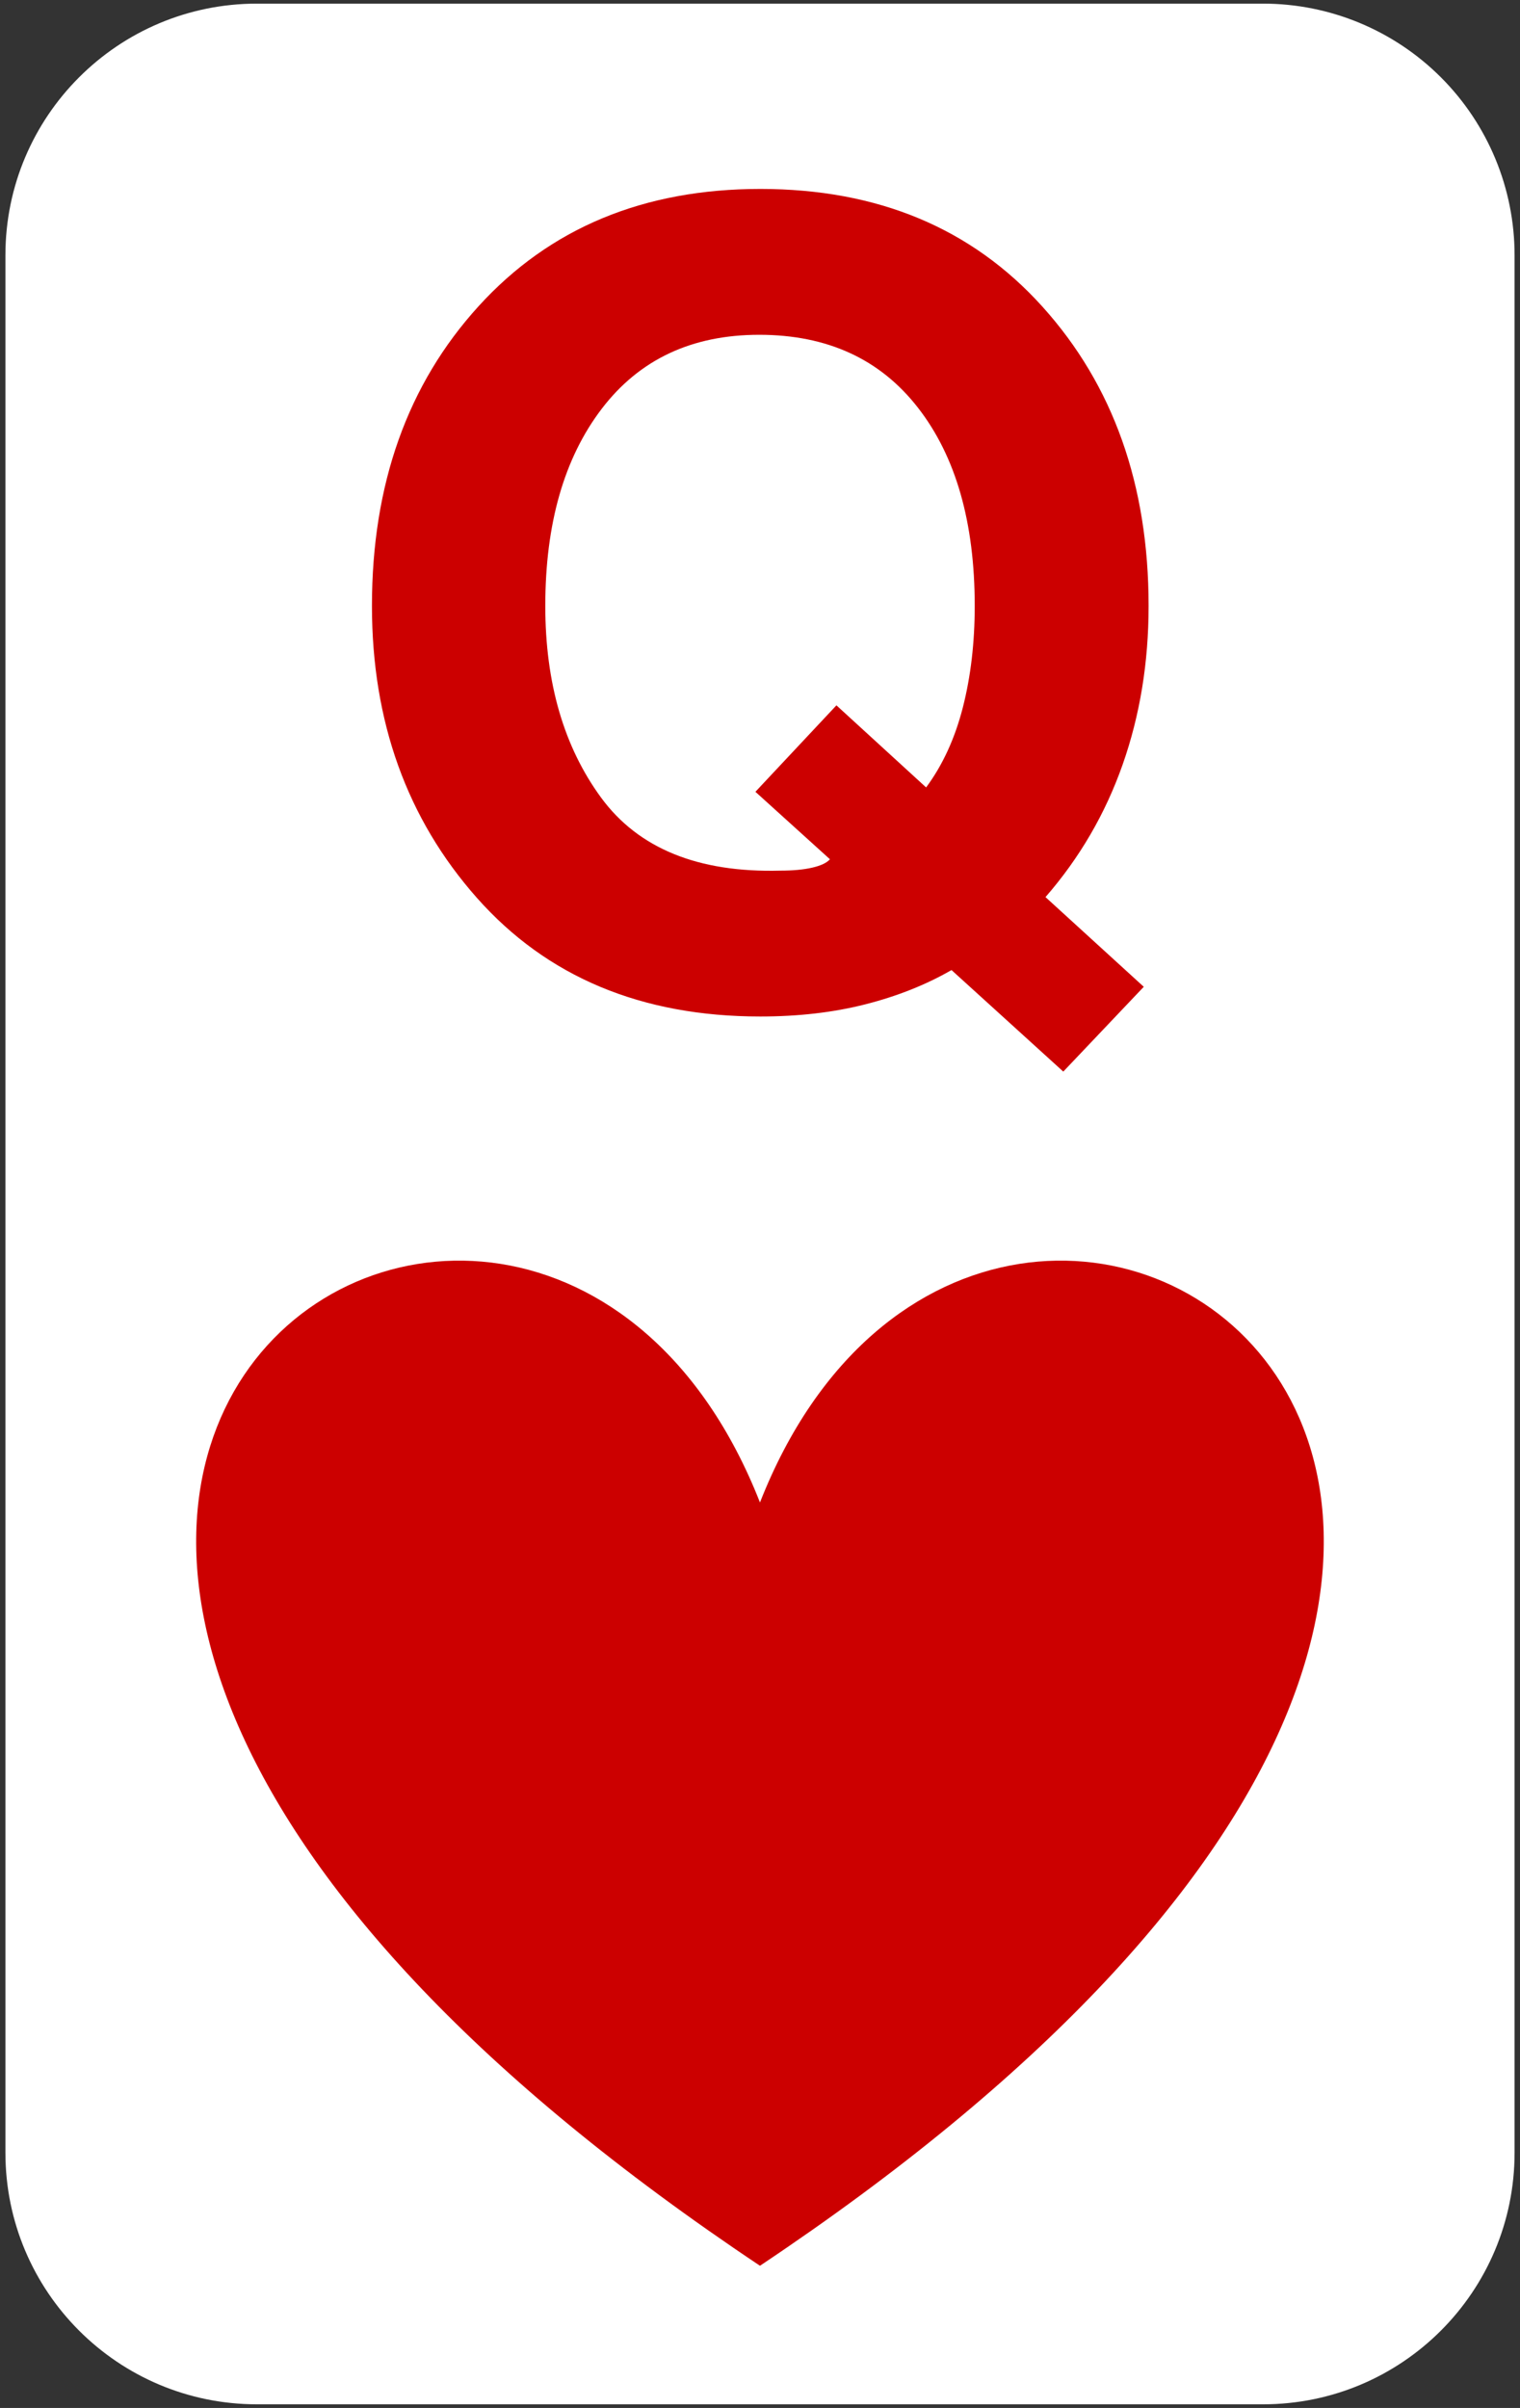 <svg version="1.1" viewBox="0.0 0.0 359.1 568.801" fill="none" stroke="none" stroke-linecap="square" stroke-miterlimit="10" xmlns:xlink="http://www.w3.org/1999/xlink" xmlns="http://www.w3.org/2000/svg"><rect x="0.0" y="0.0" width="359.1" height="568.801" fill="#333333" stroke="none"/><clipPath id="p.0"><path d="m0 0l359.1 0l0 568.801l-359.1 0l0 -568.801z" clip-rule="nonzero"/></clipPath><g clip-path="url(#p.0)"><path fill="#000000" fill-opacity="0.0" d="m0 0l359.1 0l0 568.801l-359.1 0z" fill-rule="evenodd"/><path fill="#ffffff" d="m1.281 60.281l0 0c0 -32.819 26.605 -59.424 59.424 -59.424l237.688 0l0 0c15.76 0 30.875 6.261 42.019 17.405c11.144 11.144 17.405 26.259 17.405 42.019l0 448.239c0 32.819 -26.605 59.424 -59.424 59.424l-237.688 0c-32.819 0 -59.424 -26.605 -59.424 -59.424z" fill-rule="evenodd"/><path fill="#000000" fill-opacity="0.0" d="m25.38 0.858l308.346 0l0 281.417l-308.346 0z" fill-rule="evenodd"/><path fill="#cc0000" d="m179.622 44.631q41.594 0 66.656 27.812q25.078 27.812 25.078 70.688q0 20.031 -6.125 37.453q-6.125 17.422 -18.234 31.328l23.219 21.188l-19.016 20.031l-26.406 -23.984q-9.062 5.219 -20.359 8.094q-11.297 2.875 -24.812 2.875q-42.109 0 -66.938 -28.0q-24.812 -28.016 -24.812 -68.984q0 -43.125 25.203 -70.812q25.203 -27.688 66.547 -27.688zm-50.797 98.5q0 27.312 13.203 45.312q13.219 17.984 42.312 17.219q4.469 0 7.531 -0.703q3.062 -0.703 4.203 -1.984l-17.609 -15.938l19.141 -20.422l21.188 19.391q5.859 -7.906 8.672 -18.875q2.812 -10.984 2.812 -24.0q0 -29.594 -13.406 -46.812q-13.391 -17.234 -37.516 -17.234q-23.859 0 -37.203 17.484q-13.328 17.469 -13.328 46.562z" fill-rule="nonzero"/><path fill="#cc0000" d="m179.543 354.908c55.098 -140.239 269.982 0 0 180.307c-269.982 -180.307 -55.098 -320.546 0 -180.307z" fill-rule="evenodd"/></g></svg>